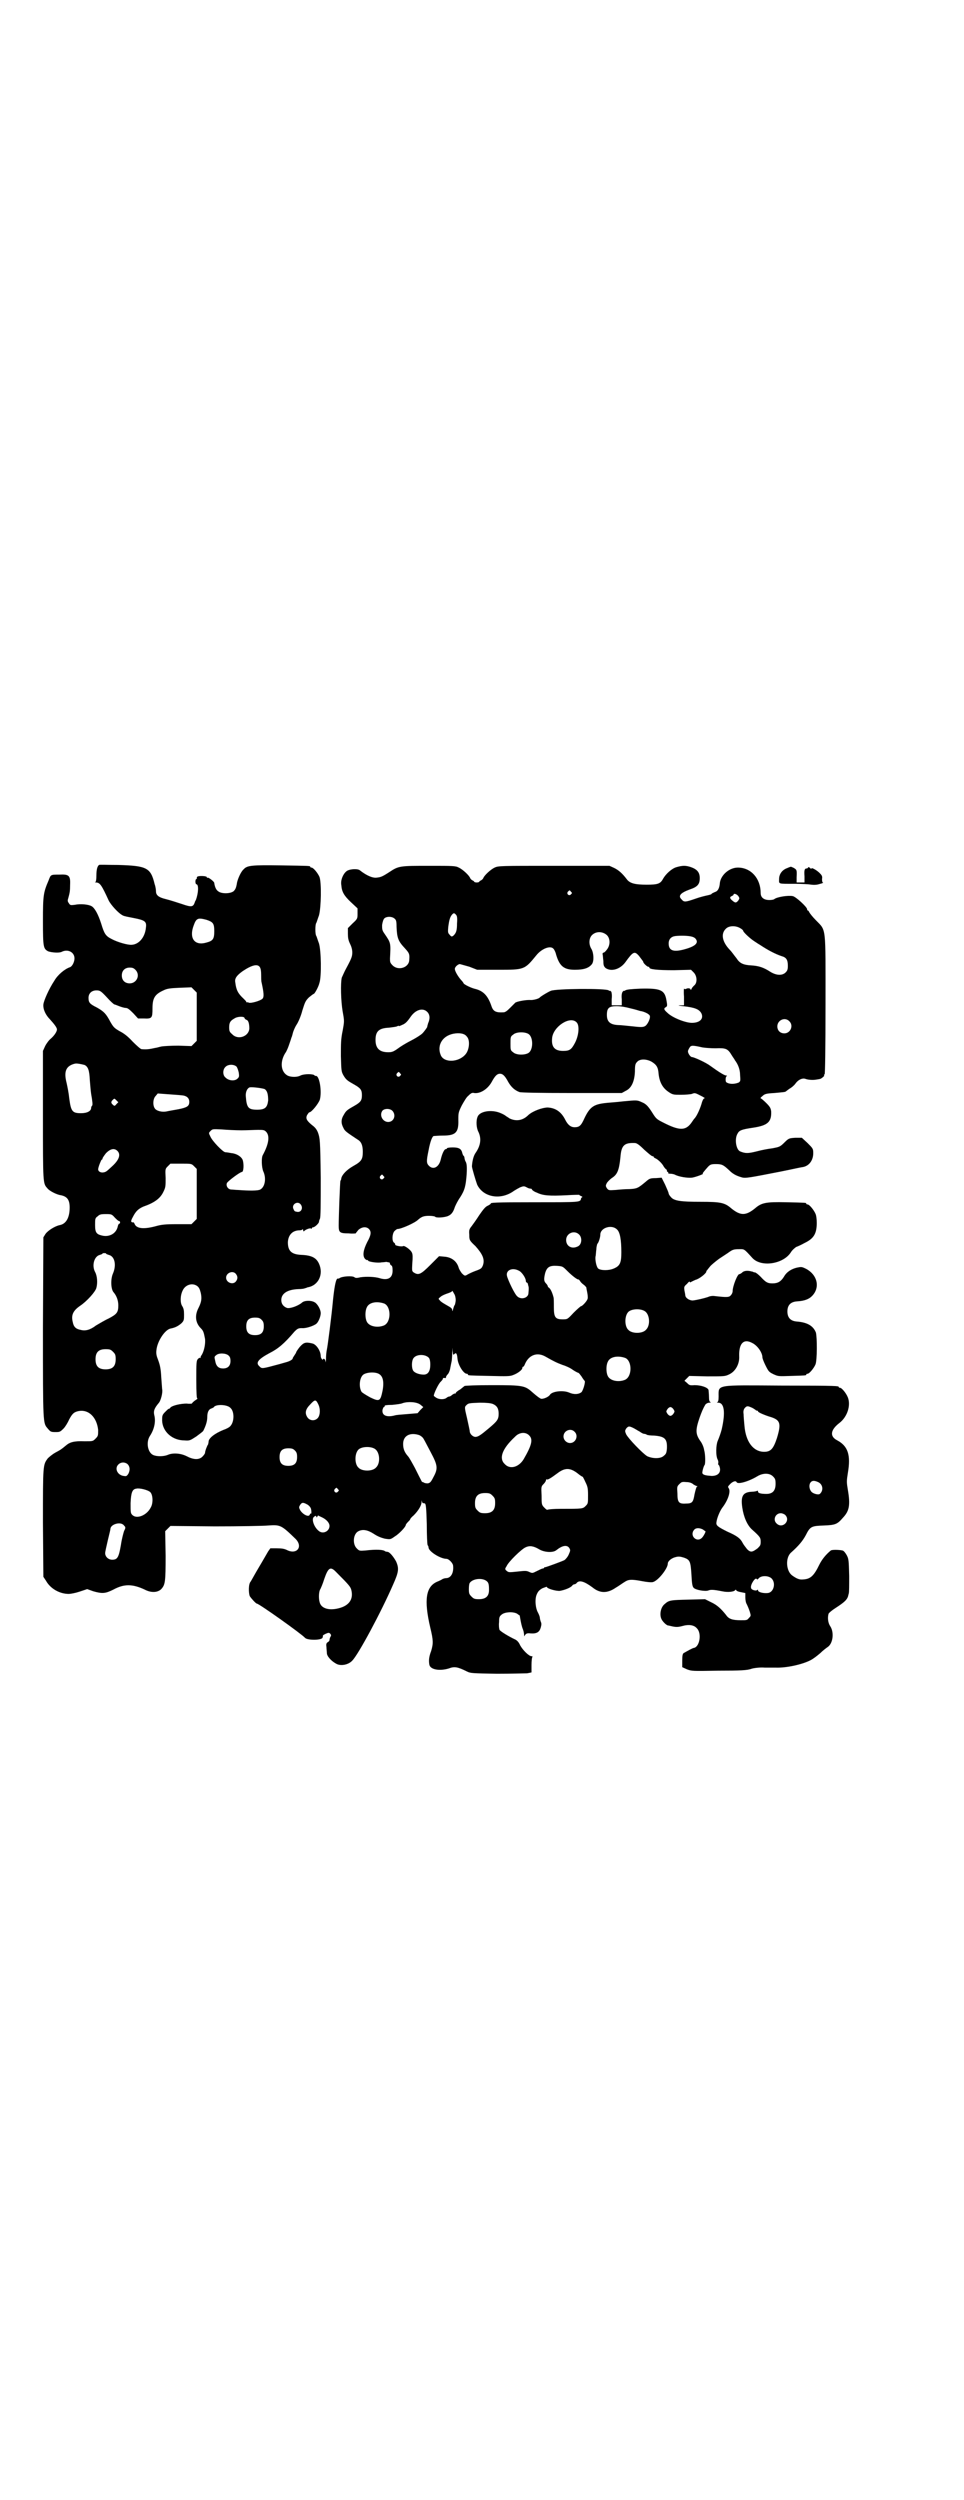 <?xml version="1.0" standalone="no"?>
<!DOCTYPE svg PUBLIC "-//W3C//DTD SVG 20010904//EN"
 "http://www.w3.org/TR/2001/REC-SVG-20010904/DTD/svg10.dtd">
<svg version="1.0" xmlns="http://www.w3.org/2000/svg"
 width="1100pt" height="2850pt" viewBox="0 0 1100 2850"
 preserveAspectRatio="xMidYMid meet">
<g transform="translate(0,2850) scale(0.5,-0.5)"
fill="#000000" stroke="none">
<path d="M226 3728 c-4 -3 -6 -11 -6 -24 0 -9 -1 -14 -2 -15 -2 0 -2 -1 1 -1
9 0 13 -6 29 -41 5 -10 22 -29 32 -34 3 -2 15 -4 25 -6 26 -5 30 -8 28 -22 -2
-22 -16 -38 -32 -39 -9 -1 -33 6 -46 13 -14 7 -17 12 -24 35 -7 22 -15 36 -22
40 -7 4 -25 6 -39 3 -9 -1 -10 -1 -13 4 -3 4 -3 6 -1 12 3 11 4 15 4 30 1 21
-3 24 -24 23 -21 0 -20 0 -25 -13 -12 -28 -13 -34 -13 -93 0 -60 1 -63 12 -69
9 -3 26 -4 31 -1 14 7 29 -1 29 -15 0 -8 -5 -18 -10 -20 -12 -4 -28 -17 -36
-31 -12 -18 -24 -45 -25 -54 -1 -11 5 -24 15 -34 10 -11 16 -19 16 -23 0 -5
-6 -14 -14 -21 -4 -3 -10 -11 -13 -17 l-5 -11 0 -147 c0 -156 0 -155 10 -166
4 -6 22 -15 31 -16 14 -3 20 -10 20 -28 0 -23 -8 -37 -22 -40 -11 -2 -27 -12
-33 -20 l-5 -8 -1 -206 c0 -223 0 -217 11 -230 6 -7 7 -8 17 -8 10 0 11 0 19
8 4 4 10 14 13 21 7 13 11 17 22 19 23 4 41 -15 44 -43 0 -13 0 -14 -6 -20 -6
-6 -6 -6 -25 -6 -24 1 -34 -2 -43 -10 -11 -9 -11 -9 -24 -16 -7 -4 -14 -10
-17 -13 -11 -15 -11 -14 -11 -147 l1 -123 6 -9 c10 -18 31 -30 52 -30 4 0 15
2 24 5 l18 6 14 -5 c21 -6 28 -5 46 4 24 13 43 13 71 0 15 -8 30 -7 38 1 9 10
10 16 10 76 l-1 56 6 6 6 6 101 -1 c56 0 111 1 122 2 28 2 30 1 63 -31 17 -18
2 -36 -20 -25 -6 3 -12 4 -23 4 l-15 0 -5 -7 c-3 -5 -12 -21 -21 -36 -9 -15
-17 -30 -19 -33 -5 -5 -5 -25 -2 -33 3 -5 14 -17 16 -17 5 0 102 -69 110 -78
5 -6 37 -6 40 0 1 2 1 4 1 5 -1 0 2 2 6 4 7 3 8 3 11 0 2 -3 2 -4 0 -7 -1 -2
-2 -5 -2 -7 0 -2 -2 -4 -4 -5 -3 -2 -4 -4 -3 -11 0 -4 1 -11 1 -14 0 -7 10
-18 21 -24 10 -6 28 -3 37 7 14 14 66 111 93 173 13 29 14 37 7 53 -6 11 -15
22 -20 22 -2 0 -4 1 -5 1 -3 4 -20 5 -45 2 -14 -1 -14 -1 -20 5 -10 10 -8 33
4 39 10 5 21 3 35 -6 9 -6 17 -9 25 -11 13 -2 13 -2 23 5 10 6 25 22 25 26 0
1 2 4 5 7 3 3 5 5 5 6 0 1 3 5 8 9 11 11 18 23 18 30 0 5 1 5 1 1 1 -2 2 -4 3
-3 1 0 2 0 4 -1 2 -2 3 -10 4 -47 0 -25 1 -47 2 -48 1 -1 2 -3 2 -5 0 -9 27
-26 41 -26 5 0 14 -9 15 -15 2 -17 -5 -29 -16 -29 -2 0 -6 -1 -8 -2 -1 -1 -7
-4 -12 -6 -26 -11 -31 -41 -16 -105 7 -29 7 -36 2 -53 -5 -13 -6 -22 -4 -32 3
-11 24 -14 44 -8 13 5 20 4 42 -7 8 -4 13 -4 68 -5 33 0 64 1 69 1 l10 2 0 17
c0 9 1 18 2 18 1 1 0 2 -2 2 -6 0 -20 14 -26 25 -3 7 -7 11 -11 13 -15 7 -33
18 -36 22 -1 3 -2 10 -1 18 0 11 1 13 6 17 7 6 26 7 35 2 3 -2 5 -4 6 -4 0 0
1 -5 2 -11 1 -6 3 -14 4 -17 3 -8 3 -8 4 -15 0 -4 1 -6 1 -4 3 6 6 7 14 6 14
-1 20 3 23 13 2 7 2 10 0 14 -1 3 -2 7 -2 9 0 2 -2 7 -4 11 -6 10 -8 31 -3 42
3 7 6 10 13 14 6 2 10 4 10 3 0 -4 22 -10 30 -9 11 2 24 7 28 12 1 2 4 3 5 3
1 0 4 1 5 3 6 7 17 4 36 -10 17 -14 34 -14 53 -1 7 4 15 10 20 13 9 6 15 7 41
2 10 -2 21 -3 24 -2 12 3 34 31 34 42 0 6 9 13 18 15 7 2 11 1 18 -1 15 -5 16
-9 18 -39 1 -20 2 -27 5 -30 4 -5 27 -9 34 -6 5 2 11 2 31 -2 14 -3 28 -1 30
3 2 1 2 1 2 0 0 -2 5 -4 11 -5 l10 -2 0 -10 c0 -5 1 -12 3 -15 2 -4 5 -11 7
-17 3 -10 3 -10 -2 -15 -4 -5 -5 -5 -18 -5 -20 0 -28 3 -34 12 -12 15 -21 23
-34 29 l-14 7 -38 -1 c-40 -1 -44 -1 -54 -10 -9 -7 -12 -23 -8 -33 2 -6 12
-16 16 -16 2 0 4 -1 5 -1 12 -3 17 -3 28 0 14 4 26 2 32 -5 12 -11 7 -42 -6
-45 -3 0 -15 -7 -24 -12 -2 -2 -3 -5 -3 -17 l0 -15 11 -5 c11 -4 12 -4 70 -3
54 0 67 1 76 4 5 2 21 4 31 3 6 0 17 0 25 0 24 -1 61 7 80 17 6 3 15 10 22 16
6 6 14 12 17 14 12 8 15 33 6 47 -5 7 -7 19 -4 29 1 2 8 8 16 13 20 13 27 19
29 29 0 1 1 3 1 4 1 2 1 20 1 40 -1 36 -1 39 -6 48 -3 5 -6 9 -9 10 -9 2 -25
2 -27 0 -11 -9 -20 -20 -26 -32 -13 -27 -21 -33 -37 -34 -9 -1 -15 2 -25 9
-14 10 -16 40 -3 52 18 16 27 27 34 40 10 20 13 21 41 22 27 1 31 3 44 18 14
15 17 28 11 63 -3 18 -3 20 0 39 7 41 0 61 -24 74 -18 9 -16 24 5 40 18 14 26
40 19 58 -4 10 -14 22 -18 22 -2 0 -3 1 -3 2 0 2 -1 3 -129 3 -153 1 -145 3
-145 -25 0 -9 -1 -12 -3 -13 -2 0 -1 -1 2 -1 14 0 17 -22 8 -61 -2 -8 -6 -19
-9 -26 -4 -9 -5 -34 0 -43 1 -2 2 -6 1 -8 0 -2 0 -4 1 -4 1 0 2 -3 3 -7 2 -11
-5 -18 -19 -18 -13 1 -19 2 -21 6 -1 3 3 17 5 19 2 2 2 24 -1 34 -1 7 -5 16
-9 21 -11 16 -11 25 -1 54 4 11 7 19 13 29 2 2 5 4 9 4 3 0 4 1 3 1 -3 1 -4 4
-4 13 0 6 -1 13 -1 15 -2 6 -17 11 -32 11 -11 -1 -12 0 -17 5 l-6 5 6 6 5 5
41 -1 c40 0 41 0 51 5 14 7 23 24 22 41 -1 29 10 41 30 30 12 -6 23 -22 23
-33 0 -2 3 -10 7 -18 7 -14 8 -15 18 -20 11 -5 11 -5 40 -4 34 1 35 1 35 3 0
1 1 2 3 2 4 0 14 12 18 21 4 9 4 62 1 73 -6 15 -19 23 -43 25 -15 1 -22 9 -22
23 0 14 7 22 22 23 17 1 27 5 34 12 19 19 13 48 -13 62 -10 5 -11 5 -21 3 -13
-3 -24 -10 -30 -21 -7 -11 -14 -15 -26 -15 -11 0 -15 2 -27 15 -5 5 -11 10
-13 10 -2 0 -4 1 -4 1 0 0 -1 1 -3 1 -10 3 -19 2 -23 -3 -3 -2 -5 -3 -5 -3 -4
3 -16 -27 -16 -39 0 -3 -2 -7 -4 -9 -4 -5 -9 -5 -36 -2 -6 1 -12 0 -16 -2 -9
-3 -26 -7 -35 -8 -8 0 -17 6 -17 12 0 1 -1 6 -2 11 -1 8 -1 9 6 15 3 4 6 6 6
5 0 -2 1 -2 3 -1 1 1 6 3 10 5 9 2 25 15 25 19 0 1 1 3 2 3 0 1 3 4 6 8 3 4
13 12 21 18 9 6 20 13 24 16 7 5 11 6 21 6 13 0 11 2 31 -20 20 -22 71 -14 88
13 3 5 9 10 12 12 3 1 12 5 19 9 21 10 28 21 28 46 0 8 -1 17 -3 21 -4 9 -14
21 -18 21 -2 0 -3 1 -3 2 0 2 -1 2 -46 3 -46 1 -56 -1 -71 -14 -21 -17 -33
-17 -54 0 -15 13 -24 15 -70 15 -45 0 -61 2 -68 11 -3 3 -5 7 -5 8 0 2 -4 11
-8 20 l-8 16 -13 -1 c-13 0 -15 -1 -23 -8 -18 -15 -20 -16 -37 -17 -9 0 -23
-1 -32 -2 -16 -1 -16 -1 -20 4 -3 5 -3 6 0 12 2 3 7 8 11 11 13 8 17 18 20 48
2 27 9 33 33 32 4 0 10 -4 21 -15 9 -8 17 -15 19 -15 2 0 3 -1 3 -2 0 -1 2 -2
4 -3 5 -2 15 -11 19 -19 2 -3 5 -6 5 -6 1 0 2 -1 2 -3 0 -2 1 -3 2 -3 1 0 2
-1 1 -2 -1 -1 1 -2 5 -2 3 0 8 -1 10 -2 9 -5 29 -8 39 -7 8 1 29 9 25 9 -2 0
4 7 12 16 5 5 7 6 18 6 14 0 17 -2 30 -14 7 -7 14 -12 28 -16 9 -3 18 -1 90
13 25 5 47 10 49 10 15 2 25 15 25 32 0 10 -1 11 -13 23 l-13 12 -15 0 c-14
-1 -15 -1 -25 -11 -10 -10 -12 -10 -27 -13 -9 -1 -25 -4 -36 -7 -20 -5 -26 -5
-38 0 -9 4 -13 28 -6 40 4 8 9 10 36 14 33 5 42 13 41 37 -1 7 -2 10 -11 19
-6 6 -12 11 -13 11 -1 0 0 2 4 5 5 5 9 6 27 7 21 2 25 2 27 4 1 1 4 3 8 6 4 2
10 7 13 11 7 10 17 14 24 11 6 -2 17 -3 26 -1 2 0 5 1 6 1 3 0 12 8 10 8 -1 0
-1 1 1 3 1 1 2 56 2 159 0 182 2 167 -22 192 -8 8 -14 16 -15 18 -1 2 -2 4 -3
4 -1 0 -2 1 -2 3 0 5 -26 29 -33 30 -11 2 -36 -2 -42 -7 -1 -1 -6 -2 -11 -2
-13 0 -20 6 -20 16 0 33 -22 58 -52 58 -19 0 -38 -16 -41 -34 -1 -14 -5 -20
-12 -22 -4 -2 -7 -3 -7 -4 0 -1 -4 -2 -8 -3 -5 -1 -18 -4 -29 -8 -23 -8 -26
-8 -31 -2 -9 8 -4 15 18 23 18 6 23 12 23 26 0 13 -6 20 -20 25 -12 4 -19 4
-33 0 -11 -3 -25 -16 -31 -27 -6 -11 -12 -13 -37 -13 -27 0 -39 3 -46 13 -10
13 -18 20 -28 25 l-11 5 -127 0 c-120 0 -127 0 -135 -4 -9 -4 -24 -18 -26 -24
-1 -2 -3 -4 -5 -5 -2 -1 -4 -2 -4 -3 0 -1 -3 -2 -6 -2 -3 0 -6 1 -6 2 0 1 -2
2 -4 3 -2 1 -4 3 -5 5 -2 6 -17 20 -26 24 -7 4 -14 4 -67 4 -67 0 -70 0 -91
-14 -17 -11 -20 -12 -30 -13 -10 -1 -24 6 -38 17 -5 4 -25 3 -31 -3 -8 -7 -13
-21 -11 -31 1 -15 6 -24 22 -39 l15 -14 0 -12 c0 -11 0 -12 -11 -22 l-11 -11
0 -13 c0 -9 1 -15 5 -23 3 -6 5 -13 5 -19 0 -9 -1 -13 -14 -37 -4 -7 -8 -17
-10 -21 -3 -13 -2 -53 2 -77 4 -22 4 -22 0 -44 -4 -19 -4 -29 -4 -58 1 -34 1
-35 6 -44 6 -10 9 -12 25 -21 14 -8 17 -12 17 -24 0 -12 -3 -16 -17 -24 -16
-9 -19 -11 -24 -20 -7 -11 -7 -20 -1 -31 3 -7 8 -10 32 -26 9 -5 12 -14 12
-28 0 -17 -3 -22 -21 -32 -16 -9 -26 -20 -28 -28 0 -2 -1 -5 -2 -6 -1 -1 -4
-82 -4 -102 0 -16 2 -18 23 -18 9 -1 16 0 16 0 0 1 3 4 6 8 8 7 18 8 24 2 6
-6 5 -14 -4 -30 -9 -18 -11 -31 -5 -38 2 -2 4 -3 5 -3 1 1 2 0 2 -1 1 -3 23
-6 31 -4 5 0 9 1 11 1 1 0 3 -1 5 -1 2 0 3 -1 3 -3 0 -1 1 -3 3 -4 2 -1 3 -4
3 -12 0 -17 -11 -23 -30 -17 -10 3 -29 4 -43 2 -8 -2 -12 -2 -14 0 -5 4 -29 2
-34 -2 -2 -1 -3 -2 -3 -1 0 1 -1 0 -3 -1 -3 -4 -6 -19 -9 -48 -3 -34 -12 -104
-14 -113 -1 -4 -2 -14 -2 -21 0 -7 -1 -10 -1 -6 -1 4 -2 6 -4 6 -2 0 -3 -1 -2
-2 1 -2 0 -1 -2 1 -2 2 -3 5 -3 7 0 12 -10 27 -19 29 -16 4 -20 2 -29 -8 -4
-5 -8 -11 -8 -12 0 -1 -2 -4 -4 -7 -2 -3 -4 -6 -4 -7 0 -3 -8 -7 -16 -9 -4 -1
-10 -3 -14 -4 -41 -11 -40 -11 -46 -5 -9 8 -3 16 23 30 20 10 34 22 57 49 7 7
9 8 17 8 9 -1 27 5 33 10 5 4 10 17 10 24 0 9 -8 22 -14 25 -9 5 -24 4 -29 -1
-8 -7 -27 -14 -34 -12 -8 3 -13 9 -13 18 0 15 14 24 39 25 7 0 14 1 15 2 1 0
4 1 6 2 25 4 37 30 26 54 -6 13 -16 19 -40 20 -23 1 -31 9 -31 29 1 17 11 27
27 27 3 0 6 1 6 2 1 1 2 0 2 -2 0 -2 1 -3 2 -2 2 3 13 8 16 6 1 -1 2 0 2 1 0
1 1 2 3 2 3 0 12 8 13 12 0 2 1 5 2 7 2 3 2 32 2 94 -1 87 -2 90 -6 102 -3 8
-7 13 -14 18 -12 10 -15 15 -11 23 2 3 4 6 5 6 5 0 21 20 24 29 5 19 -1 55 -9
54 -1 0 -2 0 -3 1 -2 4 -24 4 -32 0 -7 -4 -20 -4 -28 -1 -18 8 -20 34 -5 55 1
2 4 8 6 14 2 6 5 14 6 18 2 4 3 10 4 13 1 3 4 11 8 17 4 6 10 20 13 32 6 19 7
22 15 30 5 4 10 8 11 8 2 0 11 16 13 25 5 14 4 74 -1 90 -3 8 -5 15 -6 17 -3
3 -3 27 0 30 1 2 3 9 6 17 5 18 6 76 1 88 -4 9 -14 21 -18 21 -2 0 -3 1 -3 2
0 2 -2 2 -66 3 -68 1 -78 0 -86 -9 -6 -5 -13 -21 -15 -30 -2 -13 -4 -16 -8
-20 -8 -6 -28 -6 -35 0 -5 3 -8 11 -9 19 0 3 -13 13 -15 12 -1 -1 -2 0 -2 1 1
3 -19 4 -22 1 -1 -2 -1 -3 -1 -4 1 0 1 -1 -1 -1 -1 0 -2 -3 -2 -6 0 -3 1 -6 2
-6 6 0 5 -20 -1 -36 -1 -2 -2 -3 -2 -4 -4 -12 -7 -13 -30 -5 -12 4 -28 9 -36
11 -17 4 -23 9 -23 18 0 3 -1 11 -3 16 -9 38 -18 42 -83 44 -23 0 -43 1 -44 0z
m1077 -61 c3 -3 3 -3 0 -6 -4 -5 -11 1 -7 6 4 4 4 4 7 0z m382 -10 c3 -5 3 -5
0 -10 -5 -6 -7 -6 -14 0 -6 5 -6 8 -1 10 2 1 4 2 4 3 0 4 7 2 11 -3z m-644
-43 c2 -2 3 -7 2 -19 0 -17 -2 -22 -8 -28 -4 -3 -5 -3 -9 2 -4 4 -4 6 -3 18 2
15 4 22 8 27 4 5 6 5 10 0z m-141 -8 c4 -3 5 -6 5 -19 1 -26 4 -33 19 -49 10
-11 11 -13 10 -26 0 -18 -25 -26 -38 -13 -6 6 -6 8 -6 16 2 36 2 35 -13 57 -5
7 -5 10 -5 19 1 7 3 13 5 15 5 5 17 5 23 0z m-429 -3 c15 -5 18 -8 18 -26 0
-18 -3 -22 -18 -26 -27 -8 -40 10 -29 39 6 17 10 18 29 13z m1218 -19 c4 -2 7
-5 7 -6 0 -3 15 -17 24 -23 6 -4 12 -8 14 -9 18 -12 35 -21 50 -26 11 -3 14
-9 14 -22 0 -8 -1 -11 -5 -15 -8 -8 -22 -7 -36 2 -14 9 -25 13 -43 14 -18 1
-26 5 -33 16 -8 10 -11 15 -16 20 -17 18 -20 36 -9 47 7 8 23 8 33 2z m-304
-16 c8 -8 8 -23 0 -33 -3 -4 -6 -7 -8 -7 -1 0 -2 -2 -2 -3 1 -2 1 -9 2 -16 0
-10 1 -12 5 -16 13 -9 33 -3 45 13 18 25 21 26 31 15 9 -12 10 -13 10 -14 0
-3 9 -11 11 -11 2 0 3 -1 3 -2 0 -4 18 -6 56 -6 l39 1 6 -6 c8 -8 9 -24 1 -30
-2 -2 -5 -5 -6 -8 -1 -2 -2 -3 -2 -1 0 3 -7 4 -11 1 -2 0 -3 0 -4 1 0 2 -1 -6
0 -18 l0 -20 -9 0 c-6 0 -4 -1 7 -2 27 -3 37 -7 42 -17 5 -12 -4 -21 -22 -21
-15 0 -45 12 -56 23 -8 7 -9 10 -3 13 3 2 3 4 1 15 -4 24 -13 28 -59 27 -23
-1 -32 -2 -35 -4 -2 -1 -3 -2 -3 -1 0 1 -1 0 -3 -2 -2 -3 -3 -9 -2 -17 l0 -14
-12 0 -11 0 0 14 c1 9 0 15 -1 17 -2 2 -3 3 -3 2 0 -1 -1 0 -3 1 -6 5 -121 4
-132 -1 -7 -3 -22 -12 -25 -15 -2 -3 -14 -6 -20 -6 -10 1 -32 -3 -36 -6 -2 -2
-7 -7 -12 -12 -7 -7 -11 -10 -15 -10 -17 -1 -23 2 -27 13 -8 24 -18 35 -36 40
-10 2 -26 10 -28 13 0 1 -3 5 -6 8 -7 8 -14 20 -14 25 0 4 6 10 11 11 1 0 11
-3 22 -6 l18 -7 48 0 c60 0 60 0 87 33 12 15 32 23 39 15 2 -2 5 -8 6 -13 8
-27 18 -35 43 -35 21 0 32 4 39 13 5 7 4 25 -1 34 -7 11 -6 25 1 32 9 9 24 9
34 0z m192 -3 c5 -1 9 -3 11 -6 6 -8 0 -15 -18 -21 -31 -10 -44 -7 -44 11 0
10 6 16 16 17 10 1 26 1 35 -1z m-984 -70 c2 -3 3 -9 3 -17 0 -7 0 -15 1 -18
5 -23 6 -33 2 -37 -5 -5 -27 -11 -31 -9 -2 1 -4 1 -4 1 -1 -1 -2 0 -2 1 0 1
-3 4 -6 7 -13 12 -17 20 -19 37 -2 9 3 16 17 26 21 14 34 17 39 9z m-284 -6
c12 -12 3 -31 -13 -31 -11 0 -18 7 -18 18 0 11 7 18 18 18 6 0 9 -1 13 -5z
m140 -107 l0 -55 -6 -6 -6 -6 -30 1 c-16 0 -34 -1 -39 -2 -5 -1 -11 -3 -13 -3
-14 -3 -19 -4 -32 -3 -2 0 -11 8 -20 17 -11 12 -20 19 -30 24 -12 7 -14 9 -21
21 -10 19 -15 24 -31 33 -16 8 -19 11 -19 22 0 10 7 17 18 17 8 0 10 -1 24
-16 8 -9 16 -16 17 -16 1 0 6 -2 11 -4 5 -2 12 -4 15 -4 4 0 8 -3 17 -12 l11
-12 13 0 c19 -1 20 1 20 23 0 23 5 32 25 41 8 4 14 5 37 6 l27 1 6 -6 6 -6 0
-55z m990 19 c9 -2 19 -5 22 -6 9 -1 21 -7 22 -11 2 -6 -6 -22 -12 -24 -4 -2
-10 -2 -27 0 -11 1 -27 3 -34 3 -18 1 -25 8 -25 23 0 16 5 20 22 20 10 0 21
-2 32 -5z m-464 -8 c6 -6 7 -15 2 -26 -1 -4 -2 -7 -2 -7 2 0 -7 -12 -11 -16
-4 -4 -17 -12 -27 -17 -4 -2 -15 -8 -24 -14 -15 -11 -18 -12 -27 -12 -20 0
-29 9 -29 28 0 20 8 27 31 28 8 1 16 2 18 3 2 1 4 2 4 1 0 -1 3 0 7 2 8 3 12
7 21 20 11 15 27 20 37 10z m-417 -14 c0 -1 2 -3 4 -4 5 -1 7 -9 7 -20 -1 -18
-26 -27 -39 -13 -6 5 -7 7 -7 16 0 11 3 15 12 20 7 5 23 5 23 1z m1243 -7 c11
-10 3 -28 -11 -28 -9 0 -16 6 -16 16 0 14 17 22 27 12z m-485 -3 c7 -7 5 -30
-4 -47 -8 -15 -12 -18 -27 -18 -19 0 -27 9 -25 29 2 26 41 52 56 36z m-250
-33 c7 -8 5 -29 -3 -39 -15 -19 -49 -21 -57 -3 -10 24 5 47 34 50 13 1 21 -1
26 -8z m141 6 c10 -8 10 -34 0 -42 -8 -6 -29 -6 -36 1 -6 4 -6 6 -6 20 0 14 0
16 6 20 7 7 28 7 36 1z m396 -30 c6 -1 19 -2 30 -2 24 1 28 -1 37 -16 3 -5 7
-10 7 -11 7 -9 12 -21 12 -34 1 -13 1 -14 -3 -17 -7 -3 -16 -4 -23 -2 -6 2 -7
3 -7 9 0 4 1 7 3 8 1 0 0 1 -2 1 -4 0 -18 9 -36 22 -9 7 -37 20 -42 20 -3 0
-9 8 -9 13 0 2 2 6 4 9 3 5 7 5 29 0z m-117 -32 c12 -7 16 -13 17 -28 2 -19 9
-32 22 -41 10 -7 12 -7 29 -7 10 0 22 1 25 2 7 3 8 2 20 -4 6 -3 11 -6 9 -6
-2 0 -4 -3 -6 -9 -3 -12 -12 -33 -18 -38 -2 -3 -5 -7 -7 -10 -13 -17 -27 -17
-64 2 -14 7 -16 9 -23 20 -10 16 -15 22 -25 26 -11 5 -11 5 -43 2 -16 -2 -35
-3 -42 -4 -25 -3 -34 -9 -46 -34 -8 -18 -12 -21 -23 -21 -8 0 -15 5 -21 17 -9
18 -22 27 -40 28 -12 0 -34 -8 -44 -17 -13 -13 -28 -15 -43 -8 -4 3 -8 5 -9 6
-1 1 -6 4 -11 6 -20 9 -48 5 -53 -8 -4 -9 -3 -26 2 -35 7 -15 5 -31 -7 -48 -4
-6 -7 -16 -8 -30 0 -4 9 -34 12 -42 14 -29 54 -36 84 -14 3 2 10 6 14 8 8 3 9
3 15 0 3 -2 7 -3 9 -3 2 0 3 -1 3 -2 0 -1 5 -5 11 -7 14 -7 29 -8 69 -6 15 1
28 1 28 1 0 -1 2 -2 4 -3 3 -1 4 -2 2 -3 -1 0 -2 -2 -2 -3 -2 -8 -1 -8 -103
-8 -98 0 -103 -1 -103 -3 0 -1 -3 -3 -7 -5 -5 -2 -10 -8 -19 -21 -7 -11 -15
-22 -18 -26 -5 -6 -6 -9 -5 -19 0 -12 0 -13 14 -26 16 -18 22 -30 17 -44 -3
-7 -4 -8 -18 -13 -8 -3 -16 -7 -19 -9 -4 -2 -5 -2 -11 4 -3 4 -6 9 -7 12 -4
15 -16 25 -34 26 l-11 1 -20 -20 c-22 -22 -27 -24 -38 -17 -4 3 -4 4 -3 22 1
11 1 20 -1 23 -2 6 -17 17 -20 15 -3 -2 -18 1 -18 3 0 2 -1 4 -3 5 -5 4 -4 20
1 26 3 3 6 5 7 5 9 0 40 14 47 21 8 7 13 9 25 9 7 0 13 -1 14 -2 2 -3 19 -2
28 1 8 3 13 8 17 21 2 5 7 15 12 22 11 17 13 27 15 53 1 18 0 24 -2 28 -2 3
-3 8 -3 9 0 2 -1 4 -2 5 -1 0 -2 3 -3 6 -2 10 -8 13 -22 13 -7 0 -13 -1 -13
-2 0 -1 -1 -2 -3 -2 -3 0 -8 -10 -11 -23 -4 -18 -17 -25 -27 -15 -6 6 -6 11
-1 35 4 22 9 33 12 33 2 0 11 1 21 1 29 0 36 7 35 36 0 15 0 17 8 33 5 9 11
19 14 21 2 2 5 5 7 6 1 1 4 2 7 1 14 -2 31 9 40 25 8 15 13 19 19 19 6 0 11
-4 19 -19 7 -12 15 -19 26 -23 5 -1 41 -2 120 -2 l113 0 9 5 c13 6 20 21 21
44 0 15 1 18 5 22 6 7 20 7 32 1z m-1293 -8 c8 -4 11 -12 12 -35 1 -11 2 -25
3 -31 3 -17 4 -26 2 -27 -1 -1 -2 -3 -2 -5 0 -7 -9 -12 -23 -12 -20 0 -23 4
-27 34 -1 11 -4 26 -6 35 -7 27 -1 39 19 44 5 1 14 -1 22 -3z m347 -4 c2 -3 4
-9 5 -14 1 -8 1 -10 -4 -14 -6 -5 -19 -4 -26 3 -7 5 -7 18 -1 24 6 7 20 7 26
1z m373 -15 c3 -3 3 -3 0 -6 -4 -5 -11 1 -7 6 4 4 4 4 7 0z m-309 -36 c6 -4 8
-12 8 -26 -2 -16 -7 -21 -25 -21 -20 0 -24 4 -26 30 -1 10 3 19 9 21 7 1 29
-2 34 -4z m-184 -15 c8 -2 12 -7 12 -14 0 -10 -5 -13 -25 -17 -11 -2 -23 -4
-27 -5 -10 -2 -22 1 -26 6 -6 7 -5 23 1 29 l5 6 27 -2 c14 -1 29 -2 33 -3z
m-154 -19 c-4 -5 -5 -5 -8 -2 -5 4 -5 7 -1 11 4 4 4 4 8 0 l5 -5 -4 -4z m629
-15 c10 -10 4 -26 -9 -26 -13 0 -21 16 -13 26 5 5 16 5 22 0z m-344 -45 c13 0
30 1 38 1 11 0 14 0 18 -4 9 -9 7 -27 -7 -53 -4 -6 -3 -29 1 -38 7 -15 4 -35
-7 -41 -5 -3 -25 -3 -51 -1 -5 0 -12 1 -15 1 -8 0 -13 9 -10 15 3 5 30 25 34
25 4 0 5 17 2 27 -3 8 -14 15 -26 16 -5 1 -11 2 -14 2 -6 1 -30 26 -34 36 -4
8 -4 8 1 13 4 4 5 4 25 3 12 -1 32 -2 45 -2z m-283 -47 c8 -8 4 -20 -11 -34
-14 -13 -15 -14 -21 -15 -6 -1 -12 2 -12 7 0 5 7 22 8 22 1 0 2 1 2 3 0 1 4 7
8 12 10 10 19 12 26 5z m175 -35 l6 -6 0 -57 0 -57 -6 -6 -6 -6 -33 0 c-28 0
-36 -1 -50 -5 -27 -7 -43 -5 -47 6 -1 2 -2 4 -3 3 -1 0 -2 0 -4 1 -1 1 -1 4 3
11 7 14 13 19 24 24 26 9 39 19 46 34 5 10 5 13 5 31 -1 21 -1 21 5 27 l6 6
24 0 c24 0 24 0 30 -6z m432 -22 c3 -3 3 -3 0 -6 -4 -5 -11 1 -7 6 4 4 4 4 7
0z m-188 -66 c5 -8 0 -17 -8 -16 -2 0 -4 1 -5 1 -1 0 -3 2 -4 5 -6 11 10 21
17 10z m-425 -29 c4 -4 8 -8 10 -8 1 0 2 -1 2 -3 0 -2 -1 -3 -2 -3 -1 0 -2 -2
-3 -5 -3 -17 -19 -26 -36 -22 -13 3 -16 7 -16 24 0 14 0 16 6 20 4 4 7 5 18 5
13 0 14 0 21 -8z m1146 -27 c7 -6 10 -24 10 -52 0 -24 -3 -31 -17 -37 -11 -5
-30 -5 -36 0 -4 4 -7 19 -6 27 1 3 1 11 2 17 0 6 2 11 2 12 3 2 7 15 7 21 0
16 26 24 38 12z m-87 -11 c8 -7 7 -22 -1 -27 -14 -8 -28 -1 -28 14 0 15 18 23
29 13z m-1079 -44 c0 -1 3 -2 6 -3 14 -3 18 -23 10 -42 -6 -13 -5 -36 1 -43 7
-8 11 -19 11 -30 0 -16 -3 -20 -22 -30 -9 -4 -22 -12 -29 -16 -13 -10 -24 -13
-35 -10 -11 2 -16 7 -18 18 -4 16 1 26 17 37 15 10 35 32 37 41 3 11 2 27 -3
36 -8 15 -2 36 11 39 3 1 6 2 6 3 0 1 2 1 4 1 2 0 4 0 4 -1z m1053 -40 c11
-11 23 -20 25 -19 1 0 2 -1 4 -4 1 -2 5 -6 8 -8 3 -2 5 -5 6 -6 0 -1 1 -6 2
-11 1 -5 2 -12 1 -15 -1 -5 -12 -17 -15 -17 -1 0 -9 -7 -17 -15 -14 -15 -14
-15 -25 -15 -17 0 -20 5 -20 28 0 11 0 21 -1 23 -2 8 -6 18 -10 21 -2 1 -3 3
-3 4 0 1 -2 4 -4 6 -5 5 -5 10 -2 23 4 14 10 18 27 17 13 -1 13 -1 24 -12z
m-111 1 c7 -3 16 -17 16 -23 0 -2 1 -4 2 -4 1 0 3 -2 3 -5 2 -6 2 -8 1 -19 0
-11 -16 -16 -25 -8 -6 4 -22 38 -24 47 -3 13 12 20 27 12z m-646 -7 c5 -6 5
-12 0 -18 -7 -8 -22 -2 -22 9 0 11 15 17 22 9z m-88 -28 c4 -3 6 -7 8 -15 3
-13 2 -21 -5 -35 -9 -17 -7 -34 5 -46 6 -6 7 -9 10 -25 1 -11 -2 -26 -7 -35
-2 -3 -4 -6 -3 -7 0 -1 0 -1 -1 -1 -1 1 -3 0 -5 -2 -4 -4 -4 -9 -4 -47 0 -33
1 -43 2 -43 2 0 0 -2 -5 -5 -4 -3 -7 -6 -7 -7 0 0 -5 -1 -12 0 -13 0 -32 -4
-37 -9 -1 -2 -3 -3 -4 -3 -1 0 -4 -3 -8 -7 -7 -7 -7 -9 -7 -20 1 -25 23 -45
51 -45 12 -1 13 0 27 9 8 6 15 11 16 13 6 12 9 22 9 31 0 11 3 18 10 20 2 1 5
2 5 3 5 7 31 6 38 -2 9 -8 9 -31 0 -41 -2 -3 -10 -7 -16 -9 -20 -8 -34 -19
-34 -27 0 -2 -1 -5 -1 -6 -2 -2 -7 -15 -7 -19 0 -2 -3 -6 -6 -9 -8 -8 -21 -7
-36 1 -14 7 -32 8 -43 3 -10 -4 -26 -4 -34 0 -12 6 -16 29 -7 43 10 15 14 33
10 48 -2 9 0 15 10 27 5 5 10 25 8 32 0 1 -1 13 -2 27 -1 20 -3 28 -7 39 -4
10 -5 15 -4 23 2 20 19 46 32 49 11 2 18 6 25 12 6 6 6 8 6 20 0 10 -1 14 -4
19 -5 7 -5 24 1 36 6 13 22 18 33 10z m590 -32 c0 -3 -1 -8 -2 -11 -2 -2 -3
-7 -4 -10 -1 -5 -2 -5 -2 -2 0 4 -3 6 -12 11 -7 4 -14 8 -16 11 -4 4 -4 4 1 8
3 3 10 6 16 8 6 2 11 4 11 6 0 1 2 -2 4 -6 3 -4 4 -11 4 -15z m-163 -8 c16 -7
16 -43 -1 -50 -15 -6 -34 -2 -39 9 -4 8 -4 24 0 32 5 12 23 15 40 9z m594 -17
c12 -7 14 -33 3 -43 -8 -9 -32 -9 -40 0 -9 8 -9 32 0 41 7 7 27 8 37 2z m-874
-20 c4 -4 5 -7 5 -15 0 -14 -6 -20 -20 -20 -14 0 -20 6 -20 20 0 14 6 20 20
20 8 0 11 -1 15 -5z m440 -78 c4 4 6 1 7 -10 1 -15 14 -35 21 -35 2 0 3 -1 3
-2 0 -2 1 -2 50 -3 38 -1 46 -1 53 2 11 4 21 12 21 16 0 2 1 3 2 3 1 0 3 3 4
6 9 21 28 28 47 17 21 -12 26 -14 39 -19 7 -2 18 -7 23 -11 6 -4 12 -7 13 -7
1 0 4 -4 7 -8 3 -5 6 -9 7 -10 3 -1 -3 -22 -7 -26 -6 -5 -17 -6 -28 -1 -14 6
-39 3 -44 -5 -3 -5 -15 -10 -20 -9 -2 0 -10 6 -18 13 -19 17 -21 18 -95 18
-33 0 -61 -1 -62 -2 0 0 -5 -4 -10 -8 -6 -3 -10 -7 -10 -8 0 -1 -1 -2 -2 -1
-1 0 -3 -1 -6 -3 -2 -2 -5 -4 -7 -4 -1 0 -4 -1 -6 -3 -5 -4 -16 -4 -23 0 -3 2
-6 4 -6 5 0 5 11 28 16 32 3 3 5 6 5 7 -2 1 2 2 6 1 0 0 1 1 1 3 0 1 2 4 4 6
2 2 4 7 5 11 2 10 3 16 4 20 0 2 1 10 1 18 1 13 1 14 1 4 1 -9 1 -10 4 -7z
m-779 5 c5 -5 6 -7 6 -17 0 -16 -7 -23 -23 -23 -16 0 -23 7 -23 23 0 16 7 23
23 23 10 0 12 -1 17 -6z m263 -8 c4 -3 5 -7 5 -13 0 -11 -6 -17 -17 -17 -10 0
-16 5 -18 18 -2 8 -2 9 2 12 6 6 22 5 28 0z m458 -6 c2 -3 3 -8 3 -15 0 -15
-5 -23 -15 -23 -10 0 -21 4 -24 9 -4 6 -4 23 1 29 7 9 27 9 35 0z m448 0 c16
-7 16 -43 -1 -50 -15 -6 -34 -2 -39 9 -4 8 -4 24 0 32 5 12 23 15 40 9z m-563
-36 c10 -5 13 -18 9 -39 -5 -24 -7 -25 -28 -15 -9 5 -19 11 -20 13 -6 10 -5
30 3 38 6 6 26 8 36 3z m-137 -71 c4 -9 4 -22 -1 -29 -6 -8 -18 -8 -24 0 -7
10 -5 19 6 30 11 12 13 12 19 -1z m233 0 l6 -5 -7 -7 -6 -7 -24 -2 c-13 -1
-26 -2 -28 -3 -19 -5 -30 0 -28 13 1 3 2 6 3 6 1 0 2 1 2 3 0 1 5 2 17 2 9 1
20 2 24 4 12 4 33 3 41 -4z m165 2 c9 -4 13 -10 13 -22 0 -13 -3 -17 -22 -33
-19 -16 -25 -20 -31 -20 -6 0 -13 7 -13 13 0 2 -3 15 -6 29 -6 25 -6 26 -2 30
5 5 6 5 31 6 16 0 25 -1 30 -3z m590 -8 c5 -2 8 -5 9 -5 0 -1 2 -2 3 -2 2 0 3
-1 3 -2 0 -2 16 -9 30 -13 21 -7 23 -15 13 -48 -8 -24 -14 -31 -29 -31 -25 0
-42 23 -45 59 -1 10 -2 22 -2 27 -1 6 0 10 2 13 5 6 7 6 16 2z m-178 -4 c3 -5
3 -5 0 -10 -2 -3 -5 -5 -7 -5 -2 0 -5 2 -7 5 -3 5 -3 5 0 10 2 3 5 5 7 5 2 0
5 -2 7 -5z m-91 -43 c4 -2 10 -6 14 -8 4 -3 8 -5 10 -5 2 0 5 -1 6 -2 1 -1 9
-2 17 -2 25 -2 30 -8 29 -30 -1 -10 -2 -12 -7 -16 -7 -7 -25 -7 -38 -1 -10 6
-43 40 -48 50 -3 7 -3 8 0 13 5 6 7 6 17 1z m-135 -8 c10 -9 3 -26 -10 -26 -8
0 -15 7 -15 15 0 13 16 20 25 11z m-103 -9 c9 -9 5 -23 -13 -54 -11 -18 -31
-24 -43 -11 -14 13 -6 35 23 62 10 11 25 12 33 3z m-251 1 c4 -2 8 -5 10 -9 2
-3 9 -17 16 -30 16 -30 17 -37 6 -57 -6 -12 -8 -13 -13 -14 -4 0 -8 1 -9 2 -2
1 -3 2 -3 1 0 -2 -2 2 -17 32 -6 11 -13 24 -16 27 -8 9 -11 17 -11 28 0 19 16
27 37 20z m-102 -31 c12 -7 14 -33 3 -43 -8 -9 -32 -9 -40 0 -9 8 -9 32 0 41
7 7 27 8 37 2z m-182 -4 c4 -4 5 -7 5 -15 0 -14 -6 -20 -20 -20 -14 0 -20 6
-20 20 0 14 6 20 20 20 8 0 11 -1 15 -5z m-382 -31 c6 -6 6 -14 2 -22 -4 -6
-5 -6 -11 -5 -14 2 -21 17 -12 26 6 6 15 6 21 1z m1027 -21 c6 -5 11 -8 12 -8
0 0 3 -5 6 -12 5 -10 6 -14 6 -30 0 -18 0 -19 -5 -24 -7 -7 -6 -7 -58 -7 -14
0 -27 -1 -29 -2 -2 -1 -4 1 -8 5 -6 6 -6 8 -6 27 -1 21 -1 21 5 27 3 3 5 7 5
8 0 2 1 3 2 2 2 -1 8 2 24 14 17 13 29 13 46 0z m446 -7 c5 -5 6 -7 6 -17 0
-16 -7 -23 -21 -23 -13 0 -19 2 -19 5 0 2 -1 3 -2 2 -2 -1 -7 -2 -12 -2 -20
-1 -26 -9 -22 -36 3 -21 11 -40 22 -50 19 -17 20 -19 20 -28 0 -8 -1 -9 -7
-15 -12 -9 -16 -10 -24 -2 -3 4 -8 10 -10 14 -5 10 -12 16 -35 26 -22 11 -26
14 -25 21 1 10 8 26 13 33 14 18 20 38 15 45 -2 3 -2 4 2 8 6 7 14 10 16 6 2
-6 27 1 47 13 13 8 28 8 36 0z m103 -13 c11 -5 13 -19 4 -27 -4 -3 -17 1 -20
6 -4 5 -5 14 -2 19 4 6 9 6 18 2z m-285 -5 c3 -2 7 -4 8 -4 3 0 2 0 0 -2 -1
-1 -3 -8 -5 -17 -3 -18 -5 -21 -20 -21 -16 -1 -19 3 -19 23 -1 15 -1 16 4 21
5 5 6 6 16 5 7 0 13 -2 16 -5z m-1239 -18 c6 -6 7 -25 1 -35 -9 -18 -32 -27
-42 -17 -4 4 -4 6 -4 27 1 24 4 32 13 33 7 2 27 -3 32 -8z m428 7 c3 -3 3 -3
0 -6 -4 -5 -11 1 -7 6 4 4 4 4 7 0z m353 -15 c5 -5 6 -7 6 -17 0 -16 -7 -23
-23 -23 -10 0 -12 1 -17 6 -5 5 -6 7 -6 17 0 16 7 23 23 23 10 0 12 -1 17 -6z
m-423 -20 c4 -2 7 -6 8 -8 2 -4 2 -14 1 -13 -1 1 -2 0 -3 -2 -2 -7 -16 0 -22
10 -3 6 -3 7 0 12 4 6 7 6 16 1z m1091 -24 c13 -13 -6 -32 -19 -20 -10 8 -4
24 9 24 3 0 8 -2 10 -4z m-1070 -4 c0 -2 1 -2 2 0 1 2 2 3 2 3 1 -1 4 -2 8 -4
11 -5 18 -13 18 -20 0 -12 -15 -20 -25 -11 -11 9 -17 28 -10 32 3 3 5 2 5 0z
m-439 -20 c4 -4 4 -5 0 -13 -1 -3 -5 -17 -7 -31 -5 -29 -8 -34 -20 -34 -9 0
-16 7 -16 15 0 3 3 16 6 29 3 13 6 24 6 26 0 11 24 18 31 8z m1321 -9 c3 -2 5
-4 6 -4 1 -1 -4 -11 -8 -15 -12 -12 -29 5 -18 18 4 5 12 5 20 1z m-374 -45
c11 -7 32 -9 40 -2 14 11 24 12 29 5 3 -5 3 -6 -1 -15 -2 -5 -7 -11 -10 -13
-6 -3 -39 -15 -43 -16 -2 0 -3 0 -3 -1 0 -1 -2 -2 -3 -2 -2 0 -8 -3 -14 -6
-10 -5 -10 -5 -17 -2 -6 3 -9 3 -27 1 -19 -2 -20 -2 -24 1 -5 4 -5 5 -1 11 4
10 34 39 43 43 10 5 19 3 31 -4z m-464 -51 c33 -33 34 -35 36 -43 5 -22 -7
-37 -35 -42 -17 -3 -31 1 -36 11 -4 8 -4 24 -1 32 2 3 7 15 10 25 9 26 14 29
26 17z m996 -17 c9 -11 3 -31 -10 -32 -10 -1 -22 2 -22 6 0 2 -1 2 -2 1 -2 -3
-14 0 -14 5 -2 7 10 25 13 20 1 -2 2 -1 4 1 6 8 25 7 31 -1z m-654 -3 c7 -4 8
-8 8 -22 0 -14 -7 -21 -23 -21 -10 0 -12 1 -17 6 -5 5 -6 7 -6 17 0 7 1 13 2
14 6 9 25 12 36 6z"/>
<path d="M1797 3721 c-12 -4 -19 -14 -19 -25 0 -12 -4 -11 37 -11 14 0 31 -1
37 -2 8 -1 14 0 20 2 5 1 8 3 6 3 -1 0 -2 2 -2 8 1 5 0 8 -4 12 -6 7 -20 15
-20 12 0 -1 -2 -1 -3 1 -3 2 -4 3 -5 1 0 -1 -2 -2 -3 -2 -5 0 -6 -4 -5 -18 l0
-14 -9 0 -9 0 0 12 c1 17 0 17 -6 21 -4 2 -7 3 -7 3 0 0 -4 -1 -8 -3z"/>
</g>
</svg>
